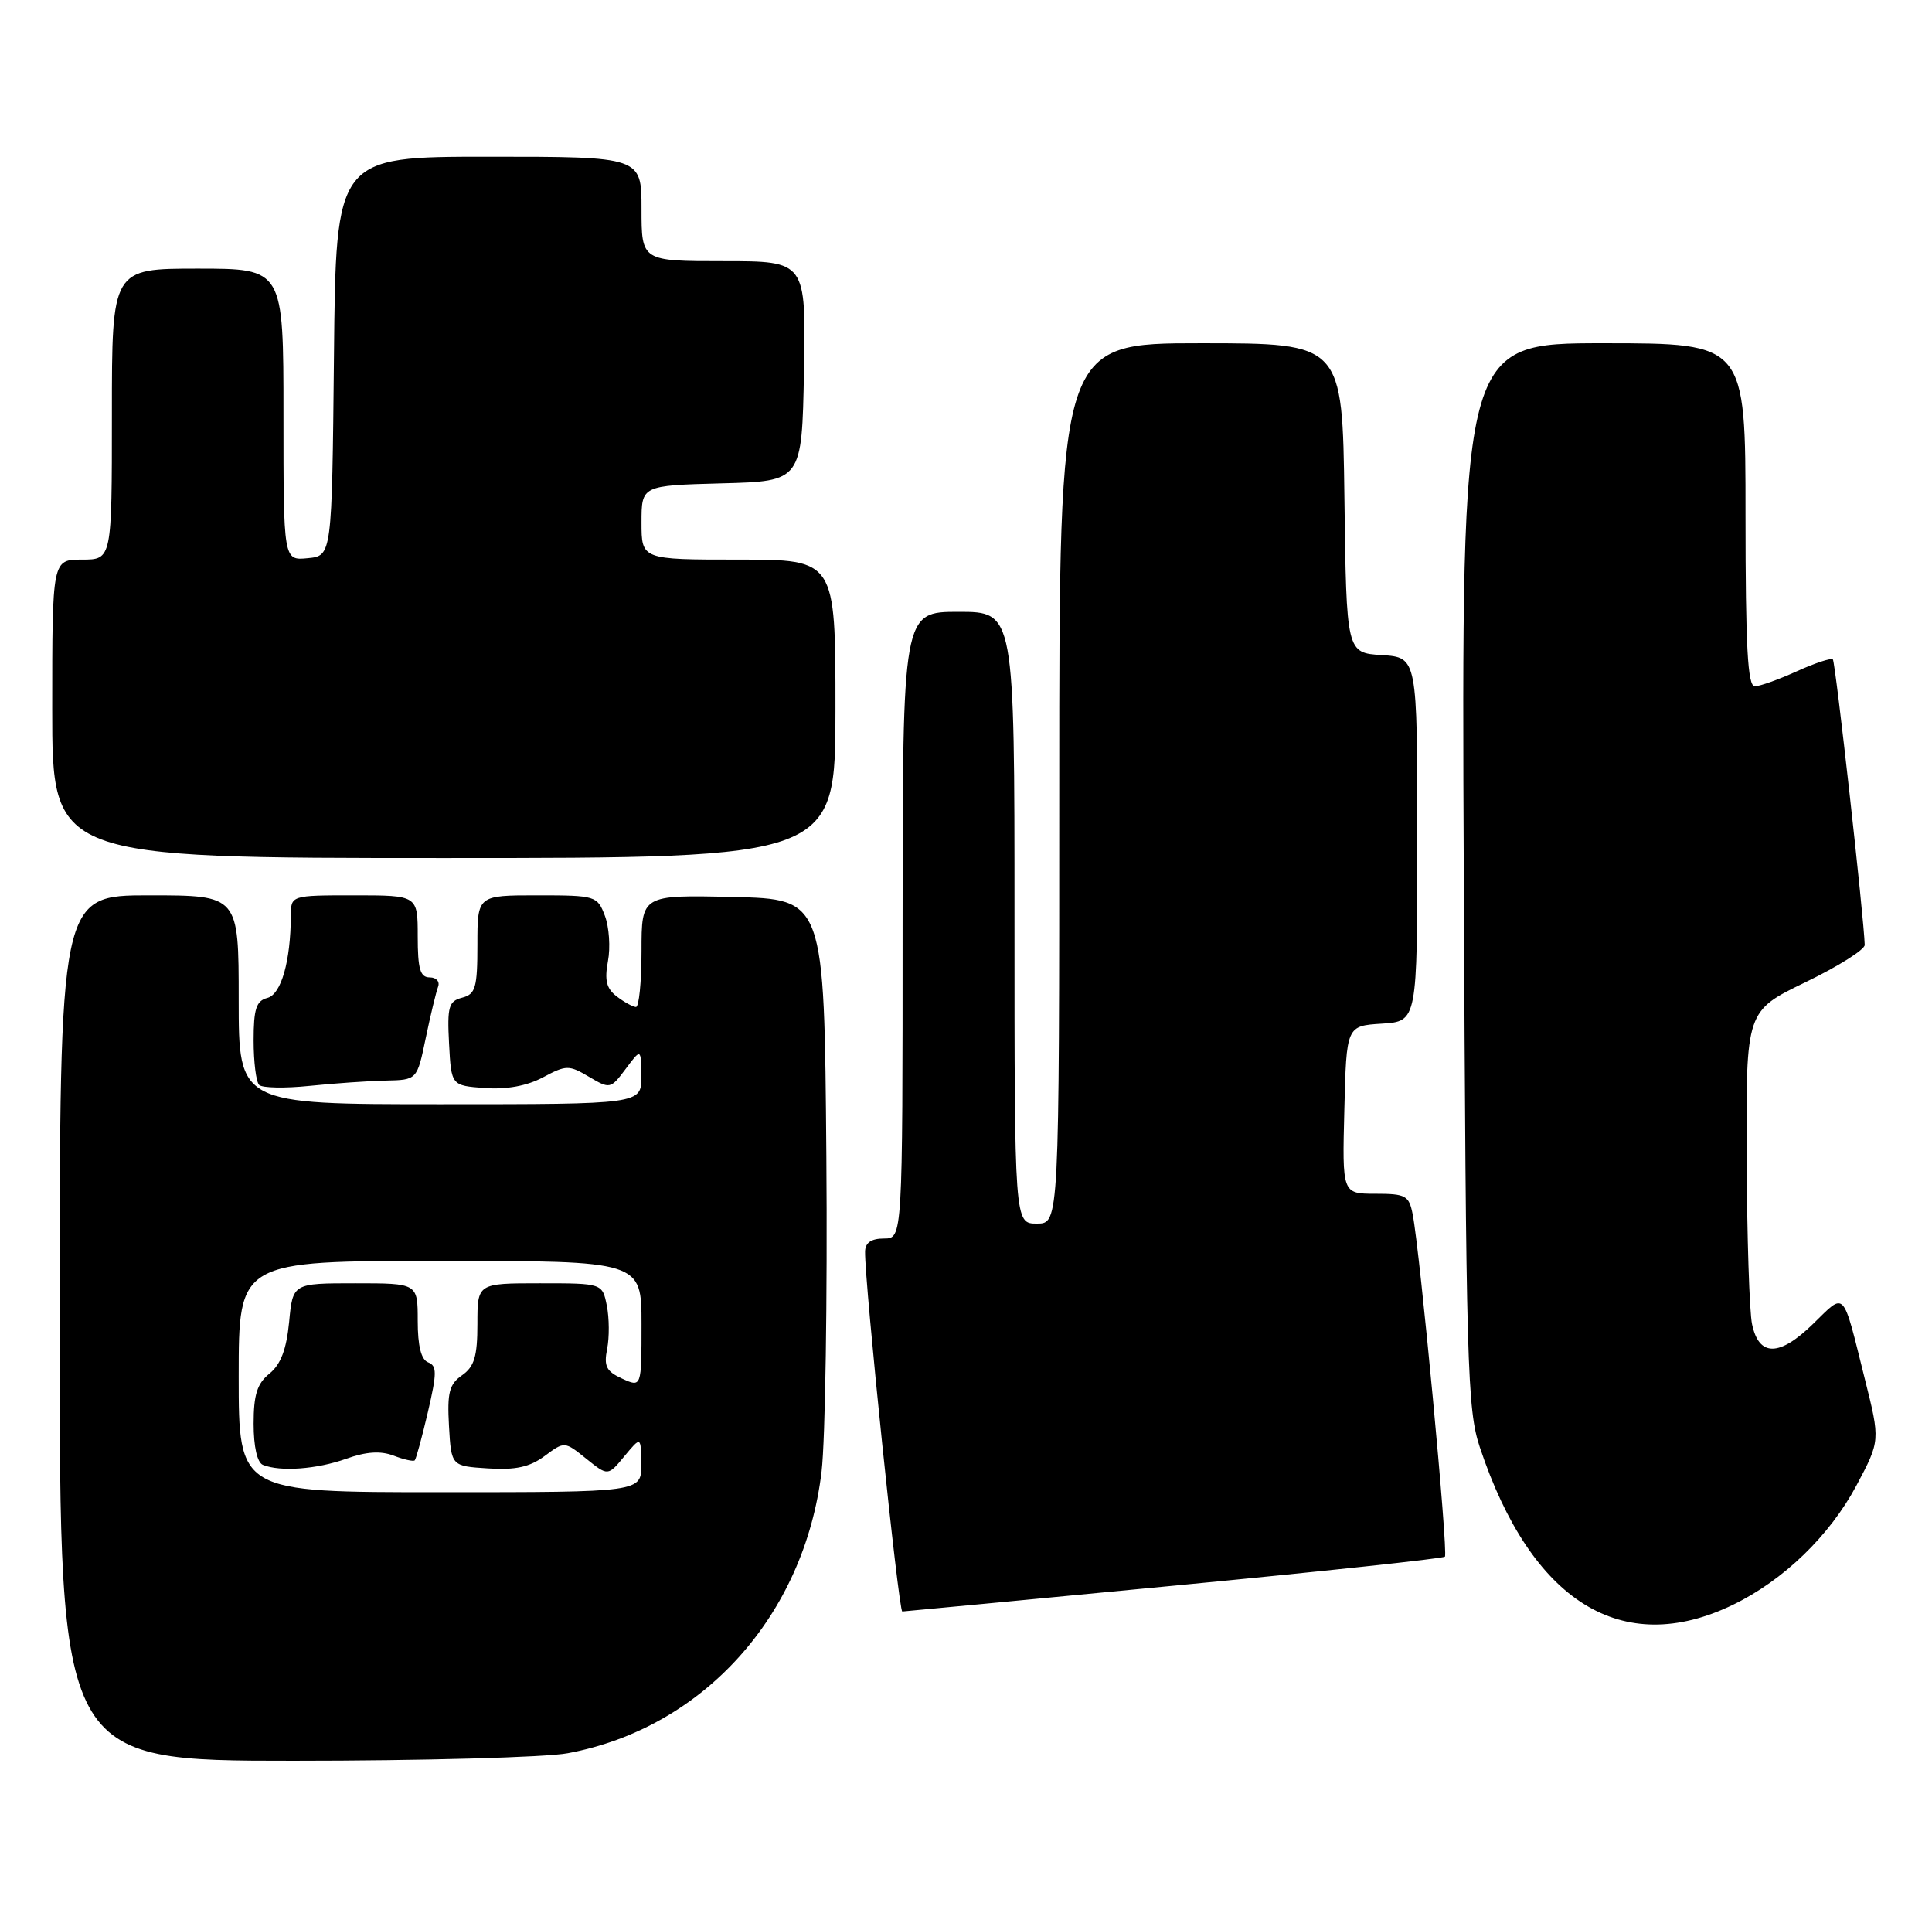 <?xml version="1.0" encoding="UTF-8" standalone="no"?>
<!DOCTYPE svg PUBLIC "-//W3C//DTD SVG 1.1//EN" "http://www.w3.org/Graphics/SVG/1.1/DTD/svg11.dtd" >
<svg xmlns="http://www.w3.org/2000/svg" xmlns:xlink="http://www.w3.org/1999/xlink" version="1.1" viewBox="0 0 259 256">
 <g >
 <path fill="currentColor"
d=" M 76.11 234.99 C 94.27 231.61 107.84 216.54 110.14 197.22 C 110.64 192.97 110.93 173.97 110.78 155.00 C 110.50 120.50 110.50 120.50 98.25 120.22 C 86.00 119.94 86.00 119.94 86.00 127.47 C 86.00 131.61 85.66 134.99 85.25 134.97 C 84.84 134.95 83.68 134.32 82.69 133.56 C 81.30 132.51 81.02 131.40 81.50 128.83 C 81.85 126.99 81.66 124.25 81.09 122.74 C 80.08 120.07 79.85 120.00 72.02 120.00 C 64.00 120.00 64.00 120.00 64.00 126.59 C 64.00 132.40 63.75 133.25 61.95 133.72 C 60.15 134.19 59.94 134.92 60.20 139.88 C 60.50 145.50 60.50 145.50 65.00 145.83 C 67.93 146.04 70.65 145.54 72.80 144.39 C 75.91 142.73 76.27 142.73 78.96 144.32 C 81.77 145.98 81.86 145.96 83.88 143.26 C 85.94 140.50 85.94 140.50 85.97 144.25 C 86.00 148.00 86.00 148.00 59.00 148.00 C 32.00 148.00 32.00 148.00 32.00 134.00 C 32.00 120.00 32.00 120.00 20.00 120.00 C 8.00 120.00 8.00 120.00 8.00 178.00 C 8.00 236.00 8.00 236.00 39.36 236.00 C 56.61 236.00 73.15 235.55 76.11 234.99 Z  M 232.32 215.09 C 239.10 211.81 245.27 205.84 248.86 199.12 C 252.07 193.09 252.07 193.09 249.99 184.80 C 246.96 172.66 247.44 173.17 243.08 177.42 C 238.55 181.85 235.81 181.87 234.88 177.49 C 234.52 175.84 234.20 165.72 234.15 155.00 C 234.07 135.50 234.07 135.50 242.03 131.65 C 246.42 129.53 249.99 127.28 249.98 126.65 C 249.90 123.17 246.06 88.73 245.71 88.38 C 245.49 88.15 243.32 88.86 240.90 89.96 C 238.48 91.06 235.94 91.97 235.25 91.98 C 234.29 91.99 234.00 86.75 234.00 69.00 C 234.00 46.00 234.00 46.00 214.96 46.00 C 195.91 46.00 195.91 46.00 196.23 117.25 C 196.53 183.19 196.69 188.91 198.39 194.00 C 205.30 214.72 217.46 222.28 232.32 215.09 Z  M 157.37 212.53 C 177.10 210.64 193.44 208.89 193.70 208.64 C 194.17 208.17 190.36 167.70 189.38 162.75 C 188.89 160.24 188.45 160.00 184.39 160.00 C 179.93 160.00 179.93 160.00 180.22 148.75 C 180.50 137.50 180.50 137.50 185.25 137.20 C 190.00 136.89 190.00 136.89 190.00 112.50 C 190.00 88.11 190.00 88.11 185.25 87.80 C 180.50 87.50 180.50 87.50 180.23 66.75 C 179.96 46.00 179.96 46.00 160.98 46.00 C 142.00 46.00 142.00 46.00 142.00 105.00 C 142.00 164.00 142.00 164.00 139.00 164.00 C 136.00 164.00 136.00 164.00 136.00 123.00 C 136.00 82.00 136.00 82.00 128.50 82.00 C 121.00 82.00 121.00 82.00 121.00 124.00 C 121.00 166.00 121.00 166.00 118.50 166.00 C 116.80 166.00 115.99 166.56 115.97 167.75 C 115.90 171.86 120.47 216.00 120.96 215.99 C 121.26 215.98 137.64 214.42 157.37 212.53 Z  M 51.71 144.83 C 55.91 144.74 55.91 144.74 57.07 139.15 C 57.71 136.07 58.46 132.98 58.72 132.28 C 59.00 131.57 58.50 131.00 57.61 131.00 C 56.33 131.00 56.00 129.88 56.00 125.50 C 56.00 120.00 56.00 120.00 47.50 120.00 C 39.00 120.00 39.00 120.00 38.99 122.75 C 38.96 128.83 37.70 133.27 35.85 133.75 C 34.35 134.14 34.00 135.22 34.00 139.45 C 34.00 142.32 34.33 145.00 34.74 145.41 C 35.15 145.82 38.19 145.88 41.49 145.54 C 44.80 145.20 49.39 144.88 51.71 144.83 Z  M 112.00 95.00 C 112.00 75.00 112.00 75.00 99.00 75.00 C 86.00 75.00 86.00 75.00 86.00 70.03 C 86.00 65.07 86.00 65.07 96.75 64.78 C 107.50 64.50 107.50 64.50 107.78 49.75 C 108.05 35.00 108.05 35.00 97.03 35.00 C 86.00 35.00 86.00 35.00 86.00 28.00 C 86.00 21.00 86.00 21.00 65.52 21.00 C 45.03 21.00 45.03 21.00 44.77 47.75 C 44.50 74.50 44.50 74.50 41.25 74.81 C 38.00 75.13 38.00 75.13 38.00 55.56 C 38.00 36.00 38.00 36.00 26.50 36.00 C 15.00 36.00 15.00 36.00 15.00 55.50 C 15.00 75.00 15.00 75.00 11.00 75.00 C 7.00 75.00 7.00 75.00 7.00 95.00 C 7.00 115.00 7.00 115.00 59.50 115.00 C 112.00 115.00 112.00 115.00 112.00 95.00 Z  M 32.00 184.50 C 32.00 169.00 32.00 169.00 59.00 169.00 C 86.00 169.00 86.00 169.00 86.00 177.48 C 86.00 185.96 86.00 185.96 83.41 184.78 C 81.28 183.81 80.93 183.12 81.39 180.80 C 81.70 179.26 81.68 176.65 81.35 175.00 C 80.75 172.00 80.75 172.00 72.38 172.00 C 64.00 172.00 64.00 172.00 64.00 177.44 C 64.00 181.80 63.59 183.17 61.94 184.33 C 60.22 185.53 59.94 186.65 60.19 191.13 C 60.50 196.50 60.50 196.50 65.42 196.81 C 69.10 197.05 71.01 196.63 73.01 195.15 C 75.68 193.17 75.68 193.17 78.59 195.51 C 81.50 197.85 81.50 197.85 83.71 195.17 C 85.93 192.50 85.93 192.50 85.96 196.25 C 86.00 200.00 86.00 200.00 59.00 200.00 C 32.00 200.00 32.00 200.00 32.00 184.50 Z  M 46.38 195.53 C 49.09 194.56 51.01 194.43 52.77 195.10 C 54.15 195.63 55.42 195.91 55.60 195.73 C 55.78 195.55 56.57 192.64 57.36 189.27 C 58.58 184.03 58.59 183.06 57.40 182.60 C 56.46 182.24 56.00 180.41 56.00 177.03 C 56.00 172.00 56.00 172.00 47.63 172.00 C 39.25 172.00 39.25 172.00 38.76 177.19 C 38.40 180.86 37.64 182.87 36.13 184.10 C 34.47 185.44 34.00 186.93 34.00 190.83 C 34.00 193.90 34.48 196.03 35.25 196.34 C 37.57 197.28 42.48 196.92 46.38 195.53 Z "/>
</g>
</svg>